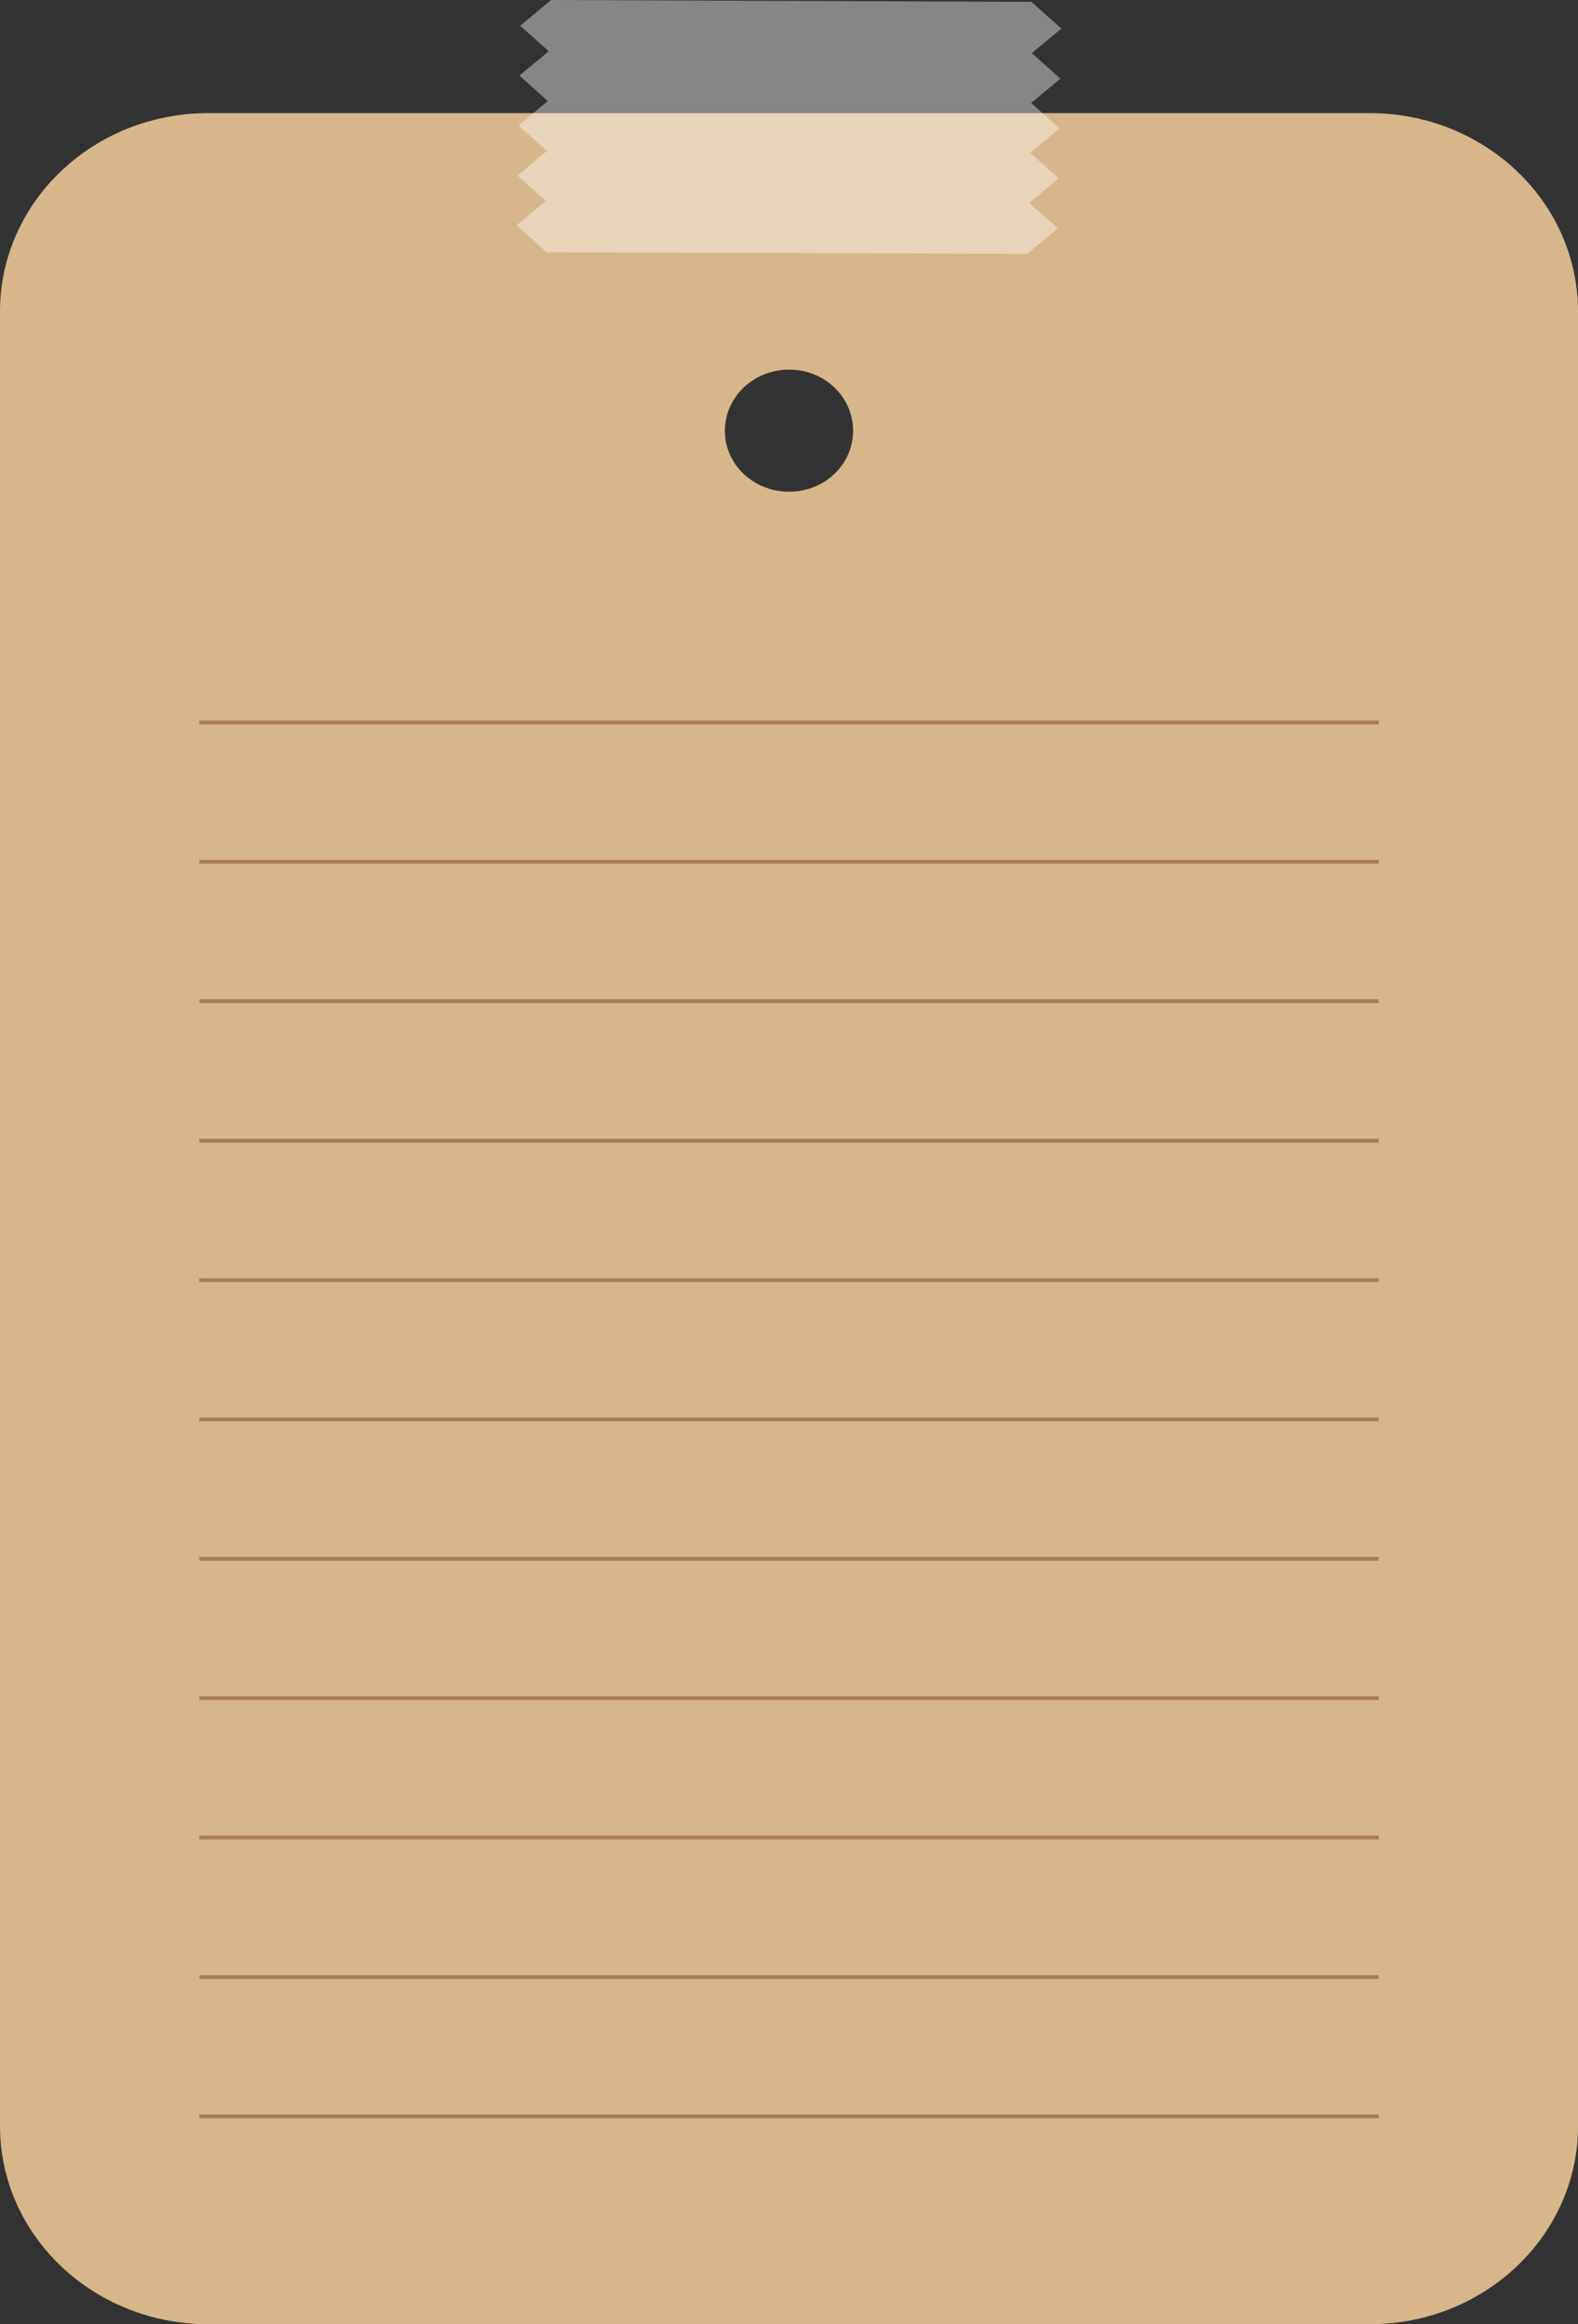 <svg xmlns="http://www.w3.org/2000/svg" width="668.3" height="984.1" viewBox="0 0 668.3 984.1" style=""><rect x="0" y="0" width="668.3" height="984.1" fill="#333333" stroke="none"/><g><g data-name="Layer 2"><path d="M580.1 47.9H88.2C39.5 47.9 0 85.5 0 131.9v768.3c0 46.3 39.5 83.9 88.2 83.9h491.9c48.7 0 88.2-37.6 88.2-83.9V131.9c0-46.4-39.5-84-88.2-84zM334.2 208.2c-15.1 0-27.2-11.5-27.2-25.8s12.1-25.9 27.2-25.9 27.1 11.6 27.1 25.9-12.1 25.8-27.1 25.8z" fill="#d7b78a"></path><g fill="#a87e4f"><path d="M84.4 305.1h499.5v1.61H84.4z"></path><path d="M84.4 364.1h499.5v1.61H84.4z"></path><path d="M84.4 423.1h499.5v1.61H84.4z"></path><path d="M84.4 482.2h499.5v1.61H84.4z"></path><path d="M84.4 600.2h499.5v1.61H84.4z"></path><path d="M84.4 541.2h499.5v1.61H84.4z"></path><path d="M84.4 659.2h499.5v1.61H84.4z"></path><path d="M84.4 718.2h499.5v1.61H84.4z"></path><path d="M84.4 777.2h499.5v1.61H84.4z"></path><path d="M84.4 836.3h499.5v1.61H84.4z"></path><path d="M84.4 895.3h499.5v1.61H84.4z"></path></g><g opacity=".41" fill="#fff"><path d="M436.2 22.5l12.4-10.4-12-10.8-203-.8-12.4 10.4 12 10.8L220.8 32l12 10.8-12.4 10.3 12 10.8L220 74.3l12.1 10.8-12.5 10.3 12.1 10.8 203 .8 12.4-10.4-12-10.7 12.4-10.4-12-10.8 12.4-10.3-12-10.8 12.4-10.4-12.1-10.7z"></path><path d="M434.9 107.5l-203.4-.7-12.7-11.4 12.4-10.3-12-10.8 12.4-10.4-12-10.8L232 42.8 220 32l12.4-10.3-12.1-10.8L233.4 0l203.4.8 12.7 11.3L437 22.5l12.1 10.8-12.4 10.3 12 10.8-12.4 10.3 12 10.8-12.4 10.4L448 96.7zm-203-1.8l202.6.7 11.8-9.8-12-10.8 12.4-10.3-12-10.8 12.4-10.3L435 43.6l12.5-10.4-12.1-10.8 12.4-10.3-11.4-10.3-202.6-.7-11.8 9.8 12 10.8L221.6 32l12 10.8-12.4 10.4 12.1 10.7-12.5 10.4 12.1 10.8-12.4 10.3z"></path></g></g></g></svg>